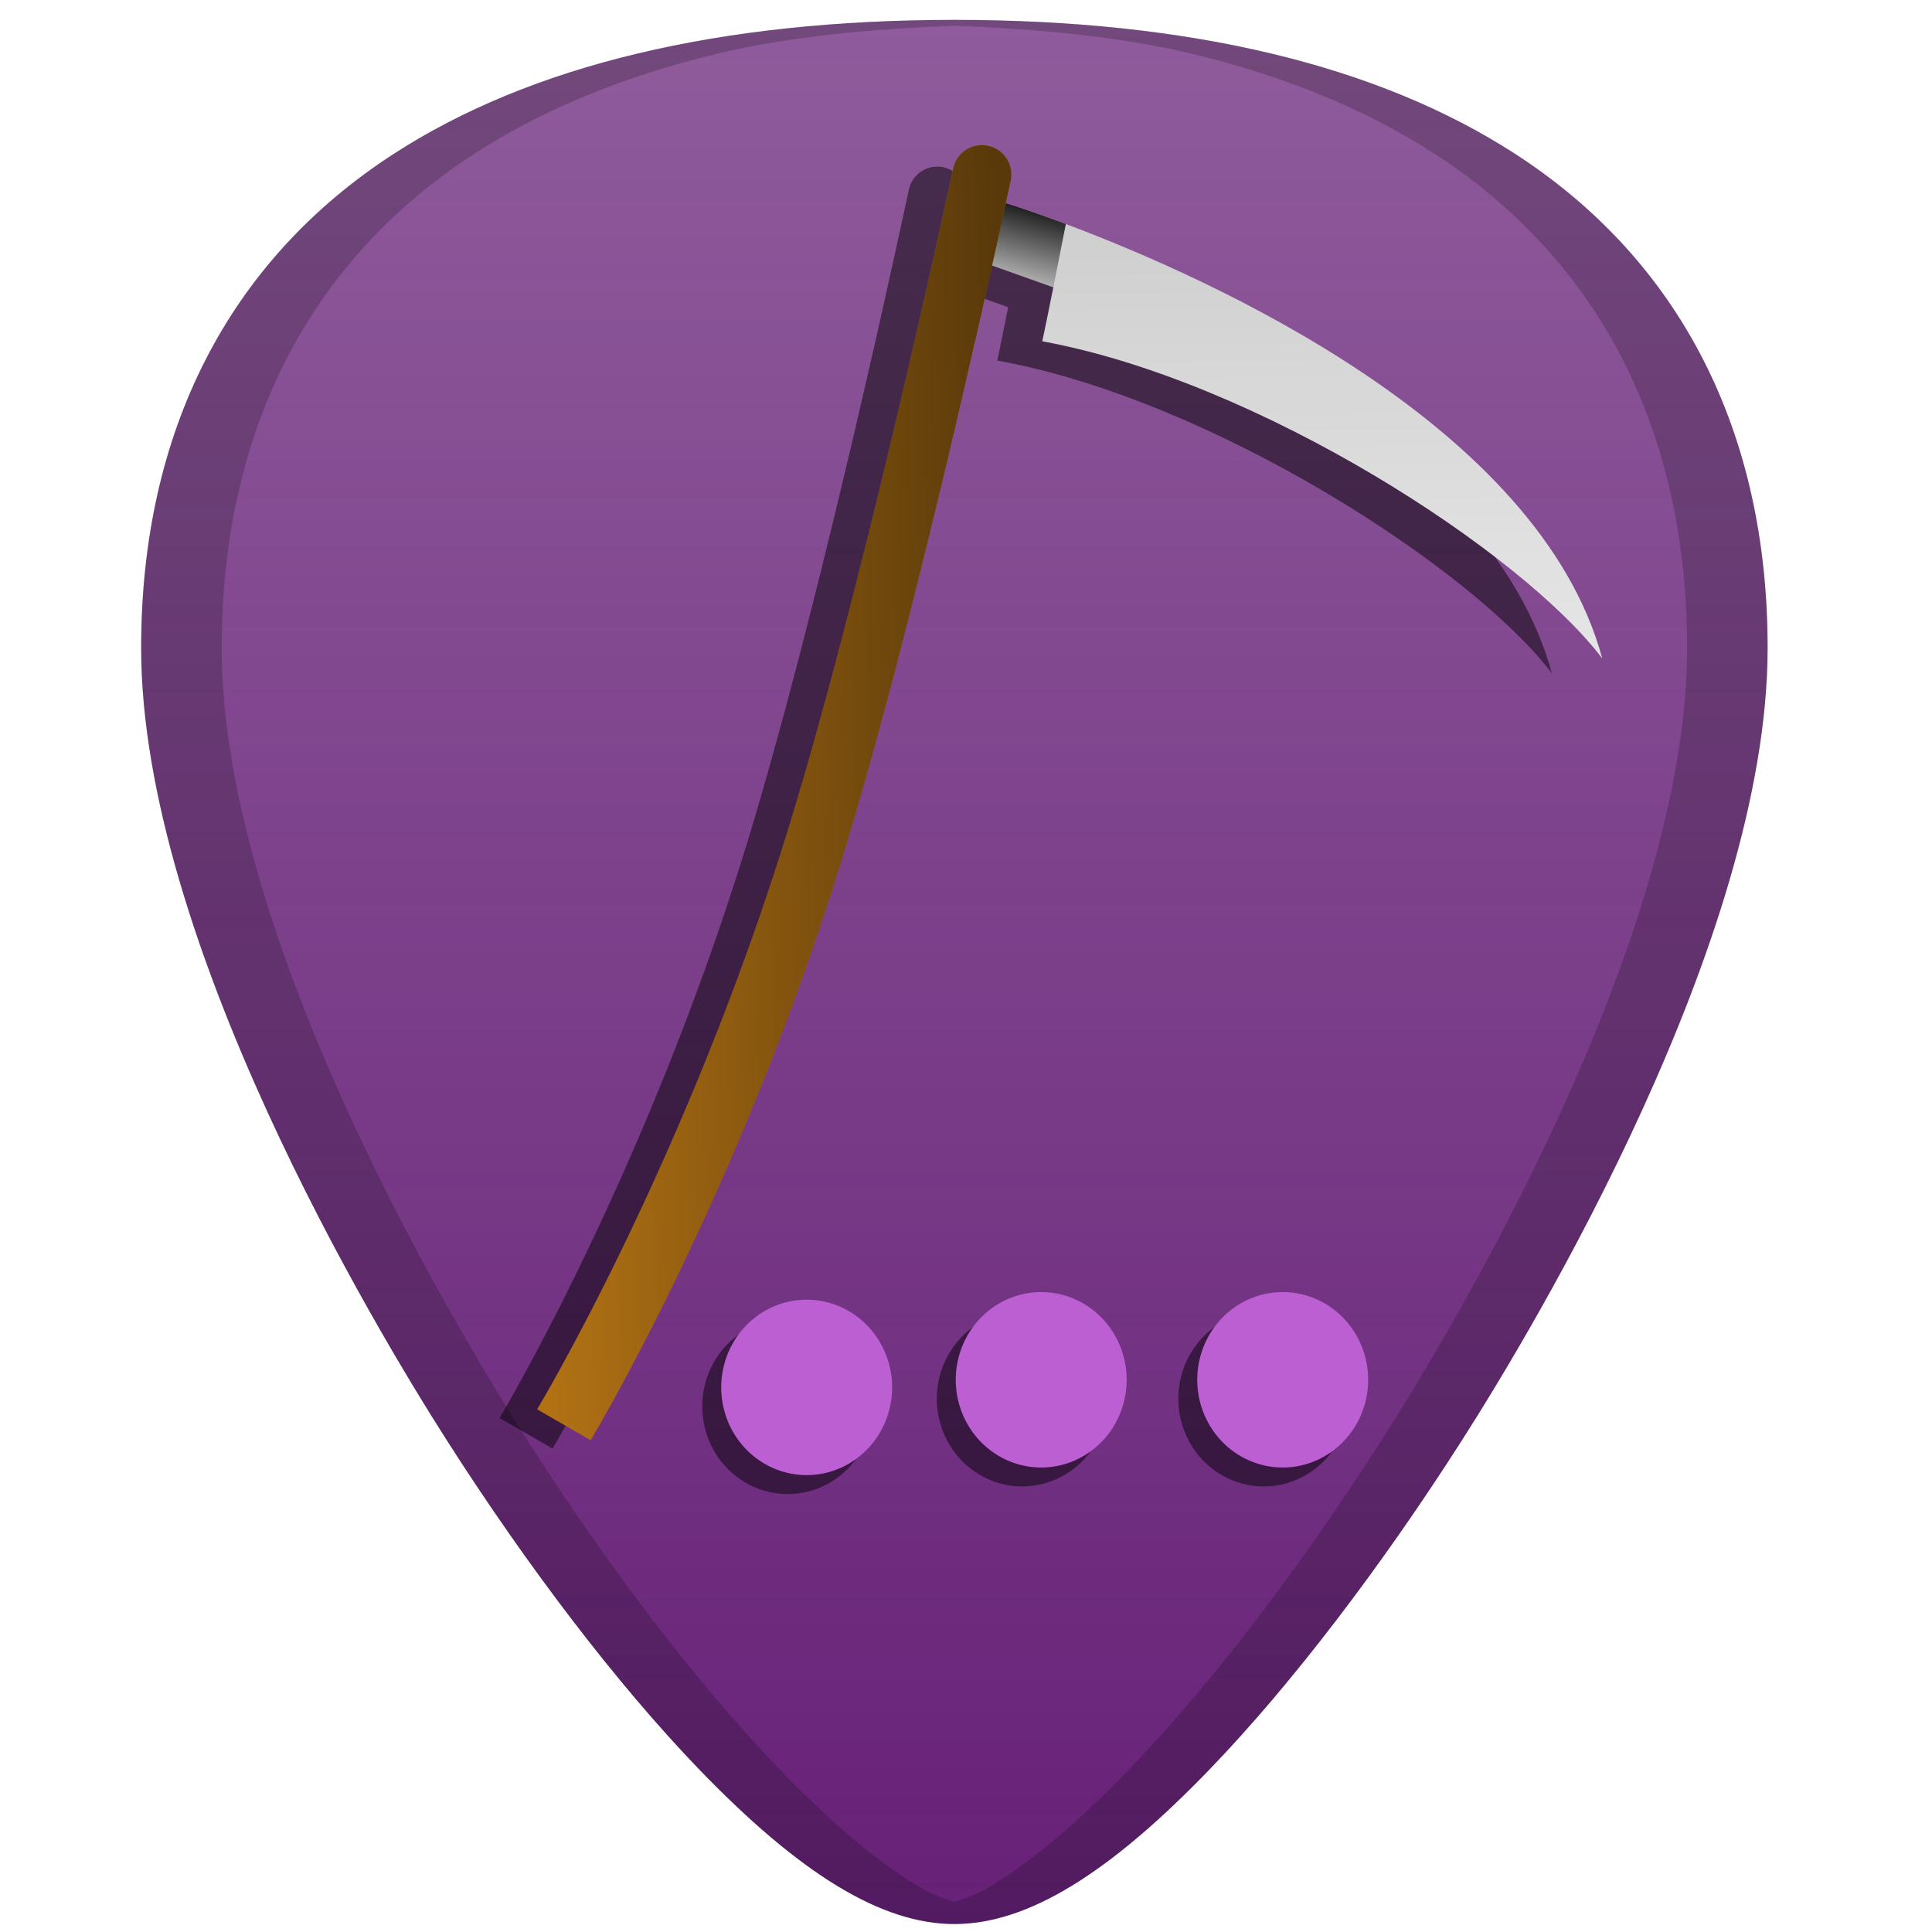 <?xml version="1.0" encoding="UTF-8" standalone="no"?>
<!-- Generator: Adobe Illustrator 19.0.0, SVG Export Plug-In . SVG Version: 6.00 Build 0)  -->

<svg
   xmlns:dc="http://purl.org/dc/elements/1.1/"
   xmlns:cc="http://creativecommons.org/ns#"
   xmlns:rdf="http://www.w3.org/1999/02/22-rdf-syntax-ns#"
   xmlns:svg="http://www.w3.org/2000/svg"
   xmlns="http://www.w3.org/2000/svg"
   xmlns:xlink="http://www.w3.org/1999/xlink"
   xmlns:sodipodi="http://sodipodi.sourceforge.net/DTD/sodipodi-0.dtd"
   xmlns:inkscape="http://www.inkscape.org/namespaces/inkscape"
   version="1.1"
   id="Capa_1"
   x="0px"
   y="0px"
   viewBox="0 0 48 48"
   xml:space="preserve"
   sodipodi:docname="gdm-setup.svg"
   width="48"
   height="48"
   inkscape:version="0.92.3 (2405546, 2018-03-11)"><defs
   id="defs39"><linearGradient
     inkscape:collect="always"
     id="linearGradient858"><stop
       style="stop-color:#672178;stop-opacity:1;"
       offset="0"
       id="stop854" /><stop
       style="stop-color:#672178;stop-opacity:0.737"
       offset="1"
       id="stop856" /></linearGradient><clipPath
     clipPathUnits="userSpaceOnUse"
     id="clipPath1443"><rect
       ry="1.453"
       y="3"
       x="2"
       height="43"
       width="43"
       id="rect1445"
       style="fill:#4dc7c9;fill-opacity:1;stroke:none;stroke-width:0.199;stroke-linejoin:round;stroke-miterlimit:4;stroke-dasharray:none;stroke-opacity:0" /></clipPath><linearGradient
     inkscape:collect="always"
     xlink:href="#linearGradient1091"
     id="linearGradient1093"
     x1="36.559"
     y1="7.296"
     x2="36.71"
     y2="18.372"
     gradientUnits="userSpaceOnUse"
     gradientTransform="translate(16.51,-1.824)" /><linearGradient
     inkscape:collect="always"
     id="linearGradient1091"><stop
       style="stop-color:#000000;stop-opacity:1;"
       offset="0"
       id="stop1087" /><stop
       style="stop-color:#000000;stop-opacity:0;"
       offset="1"
       id="stop1089" /></linearGradient><linearGradient
     inkscape:collect="always"
     xlink:href="#linearGradient1091"
     id="linearGradient1004"
     x1="28.579"
     y1="21.519"
     x2="16.744"
     y2="21.774"
     gradientUnits="userSpaceOnUse"
     gradientTransform="translate(16.51,-1.824)" /><linearGradient
     inkscape:collect="always"
     xlink:href="#linearGradient1091"
     id="linearGradient1043"
     x1="29.446"
     y1="6.718"
     x2="28.818"
     y2="9.114"
     gradientUnits="userSpaceOnUse"
     gradientTransform="translate(16.51,-1.824)" /><filter
     inkscape:collect="always"
     style="color-interpolation-filters:sRGB"
     id="filter1020"
     x="-0.027"
     width="1.054"
     y="-0.021"
     height="1.043"><feGaussianBlur
       inkscape:collect="always"
       stdDeviation="0.296"
       id="feGaussianBlur1022" /></filter><linearGradient
     inkscape:collect="always"
     xlink:href="#linearGradient858"
     id="linearGradient860"
     x1="23.713"
     y1="47.803"
     x2="23.713"
     y2="0.494"
     gradientUnits="userSpaceOnUse" /></defs><sodipodi:namedview
   pagecolor="#ffffff"
   bordercolor="#666666"
   borderopacity="1"
   objecttolerance="10"
   gridtolerance="10"
   guidetolerance="10"
   inkscape:pageopacity="0"
   inkscape:pageshadow="2"
   inkscape:window-width="1366"
   inkscape:window-height="719"
   id="namedview37"
   showgrid="false"
   showguides="true"
   inkscape:guide-bbox="true"
   inkscape:zoom="7.5130096"
   inkscape:cx="-2.9532465"
   inkscape:cy="24"
   inkscape:window-x="0"
   inkscape:window-y="25"
   inkscape:window-maximized="1"
   inkscape:current-layer="Capa_1"
   inkscape:object-nodes="true"
   inkscape:snap-global="true"
   inkscape:snap-smooth-nodes="true" />
<path
   style="fill:#ffffff;fill-opacity:1;stroke-width:0.092"
   d="m 23.713,0.494 c -5.833,0 -10.522,1.12 -13.936,3.332 -4.101,2.657 -6.27,6.902 -6.27,12.271 0,7.227 5.806,16.885 7.586,19.674 2.032,3.183 4.25,6.08 6.246,8.156 2.542,2.644 4.568,3.875 6.373,3.875 1.805,0 3.829,-1.231 6.371,-3.875 1.996,-2.076 4.214,-4.973 6.246,-8.156 C 38.11,32.983 43.916,23.324 43.916,16.098 43.916,10.728 41.75,6.484 37.648,3.826 34.235,1.615 29.546,0.494 23.713,0.494 Z"
   id="path868-5"
   inkscape:connector-curvature="0" /><path
   style="fill:url(#linearGradient860);stroke-width:0.092;fill-opacity:1"
   d="m 23.713,0.494 c -5.833,0 -10.522,1.12 -13.936,3.332 -4.101,2.657 -6.27,6.902 -6.27,12.271 0,7.227 5.806,16.885 7.586,19.674 2.032,3.183 4.25,6.08 6.246,8.156 2.542,2.644 4.568,3.875 6.373,3.875 1.805,0 3.829,-1.231 6.371,-3.875 1.996,-2.076 4.214,-4.973 6.246,-8.156 C 38.11,32.983 43.916,23.324 43.916,16.098 43.916,10.728 41.75,6.484 37.648,3.826 34.235,1.615 29.546,0.494 23.713,0.494 Z"
   id="path868"
   inkscape:connector-curvature="0" />

<g
   id="g6"
   transform="translate(0,-464)">
</g>
<g
   id="g8"
   transform="translate(0,-464)">
</g>
<g
   id="g10"
   transform="translate(0,-464)">
</g>
<g
   id="g12"
   transform="translate(0,-464)">
</g>
<g
   id="g14"
   transform="translate(0,-464)">
</g>
<g
   id="g16"
   transform="translate(0,-464)">
</g>
<g
   id="g18"
   transform="translate(0,-464)">
</g>
<g
   id="g20"
   transform="translate(0,-464)">
</g>
<g
   id="g22"
   transform="translate(0,-464)">
</g>
<g
   id="g24"
   transform="translate(0,-464)">
</g>
<g
   id="g26"
   transform="translate(0,-464)">
</g>
<g
   id="g28"
   transform="translate(0,-464)">
</g>
<g
   id="g30"
   transform="translate(0,-464)">
</g>
<g
   id="g32"
   transform="translate(0,-464)">
</g>
<g
   id="g34"
   transform="translate(0,-464)">
</g>
<g
   id="g974"
   style="opacity:0.501;filter:url(#filter1020)"><path
     id="path16-3"
     d="m 21.693,34.988 a 2.123,2.179 0 0 1 -4.245,0 2.123,2.179 0 1 1 4.245,0 z"
     style="fill:#000000;stroke-width:0.717"
     inkscape:connector-curvature="0" /><path
     inkscape:connector-curvature="0"
     id="path2"
     d="m 23.317,4.139 c 0.112,0.004 0.224,0.036 0.33,0.098 0.181,0.104 0.306,0.279 0.348,0.475 0.021,0.097 0.02,0.199 -0.002,0.301 -0.032,0.153 -0.071,0.336 -0.117,0.549 0,0 0,0.002 0,0.002 0.242,0.076 0.765,0.247 1.477,0.512 C 28.869,7.386 36.991,10.983 38.555,16.727 36.577,14.123 30.104,9.922 24.778,8.958 24.822,8.759 24.933,8.209 25.047,7.631 L 23.542,7.098 C 22.762,10.637 21.291,17.046 19.913,21.579 17.376,29.919 13.727,35.989 13.727,35.989 l -1.316,-0.758 c 0,0 3.651,-6.071 6.188,-14.41 1.632,-5.366 3.392,-13.362 3.982,-16.111 0.077,-0.359 0.4,-0.584 0.736,-0.57 z"
     style="fill:#000000;stroke-width:0.092" /><path
     id="path16-6-6"
     d="m 27.521,34.798 a 2.123,2.179 0 0 1 -4.245,0 2.123,2.179 0 1 1 4.245,0 z"
     style="opacity:1;fill:#000000;stroke-width:0.717"
     inkscape:connector-curvature="0" /><path
     id="path16-6-7-7"
     d="m 33.521,34.798 a 2.123,2.179 0 0 1 -4.245,0 2.123,2.179 0 1 1 4.245,0 z"
     style="fill:#000000;stroke-width:0.717"
     inkscape:connector-curvature="0" /></g><g
   id="g960"
   transform="translate(-20)"><path
     id="path16"
     d="m 42.164,34.517 a 2.123,2.179 0 0 1 -4.245,0 2.123,2.179 0 1 1 4.245,0 z"
     style="fill:#bc5fd3;stroke-width:0.717"
     inkscape:connector-curvature="0" /><path
     id="path16-6"
     d="m 47.991,34.328 a 2.123,2.179 0 0 1 -4.245,0 2.123,2.179 0 1 1 4.245,0 z"
     style="opacity:1;fill:#bc5fd3;stroke-width:0.717"
     inkscape:connector-curvature="0" /><path
     id="path16-6-7"
     d="m 53.991,34.328 a 2.123,2.179 0 0 1 -4.245,0 2.123,2.179 0 1 1 4.245,0 z"
     style="fill:#bc5fd3;stroke-width:0.717"
     inkscape:connector-curvature="0" /></g><g
   id="g968"
   transform="translate(-20)"><path
     id="path2-3-7"
     d="m 44.649,6.597 1.521,0.541 c 0.068,-0.339 1.295,0.097 1.353,-0.194 0.051,-0.257 -1.065,-1.255 -1.041,-1.378 -0.718,-0.269 -1.247,-0.444 -1.492,-0.521 -0.047,0.216 -0.935,0.304 -0.994,0.576 -0.055,0.251 0.719,0.683 0.653,0.977 z"
     style="fill:#cccccc;stroke-width:0.058"
     inkscape:connector-curvature="0" /><path
     id="path2-3-7-2"
     d="m 44.649,6.597 1.521,0.541 c 0.068,-0.339 1.295,0.097 1.353,-0.194 0.051,-0.257 -1.065,-1.255 -1.041,-1.378 -0.718,-0.269 -1.247,-0.444 -1.492,-0.521 -0.047,0.216 -0.935,0.304 -0.994,0.576 -0.055,0.251 0.719,0.683 0.653,0.977 z"
     style="fill:url(#linearGradient1043);fill-opacity:1;stroke-width:0.058"
     inkscape:connector-curvature="0" /><path
     id="path4-5-2"
     d="m 44.649,6.597 c 0.135,-0.61 0.25,-1.136 0.341,-1.553 0.047,-0.215 0.087,-0.401 0.12,-0.555 0.022,-0.103 0.022,-0.207 7.66e-4,-0.305 C 45.068,3.987 44.944,3.81 44.761,3.704 44.332,3.456 43.786,3.697 43.681,4.182 43.079,6.96 41.285,15.039 39.625,20.461 37.045,28.886 33.345,35.014 33.345,35.014 l 1.329,0.769 c 0,0 3.7,-6.128 6.28,-14.554 1.402,-4.58 2.901,-11.056 3.696,-14.632 z"
     style="fill:#b27214;stroke-width:0.058"
     inkscape:connector-curvature="0" /><path
     id="path6-3"
     d="m 45.895,8.479 c 5.382,0.985 11.918,5.245 13.913,7.881 -1.571,-5.81 -9.774,-9.462 -13.327,-10.793 -0.051,0.263 -0.183,0.933 -0.311,1.572 -0.117,0.583 -0.23,1.14 -0.275,1.34 z"
     style="fill:#e6e6e6;stroke-width:0.058"
     inkscape:connector-curvature="0" /><path
     id="path4-5-2-1"
     d="m 44.649,6.597 c 0.135,-0.61 0.25,-1.136 0.341,-1.553 0.047,-0.215 0.087,-0.401 0.12,-0.555 0.022,-0.103 0.022,-0.207 7.66e-4,-0.305 -0.042,-0.197 -0.166,-0.374 -0.349,-0.48 -0.429,-0.248 -0.975,-0.007 -1.08,0.477 -0.602,2.779 -2.397,10.858 -4.057,16.279 -2.58,8.425 -6.28,14.554 -6.28,14.554 l 1.329,0.769 c 0,0 3.7,-6.128 6.28,-14.554 1.402,-4.58 2.901,-11.056 3.696,-14.632 z"
     style="opacity:0.5;fill:url(#linearGradient1004);fill-opacity:1;stroke-width:0.058"
     inkscape:connector-curvature="0" /><path
     id="path6-3-9"
     d="m 45.895,8.479 c 5.382,0.985 11.918,5.245 13.913,7.881 -1.571,-5.81 -9.774,-9.462 -13.327,-10.793 -0.051,0.263 -0.183,0.933 -0.311,1.572 -0.117,0.583 -0.23,1.14 -0.275,1.34 z"
     style="opacity:0.1;fill:url(#linearGradient1093);fill-opacity:1;stroke-width:0.058"
     inkscape:connector-curvature="0" /></g><path
   style="fill:#000000;stroke-width:0.092;opacity:0.2"
   d="m 23.713,0.494 c -5.833,0 -10.522,1.12 -13.936,3.332 -4.101,2.657 -6.27,6.902 -6.27,12.271 0,7.227 5.806,16.885 7.586,19.674 2.032,3.183 4.25,6.08 6.246,8.156 2.542,2.644 4.568,3.875 6.373,3.875 1.805,0 3.829,-1.231 6.371,-3.875 1.996,-2.076 4.214,-4.973 6.246,-8.156 1.78,-2.788 7.586,-12.447 7.586,-19.674 9e-5,-5.37 -2.166,-9.614 -6.268,-12.271 C 34.235,1.615 29.546,0.494 23.713,0.494 Z m 0,0.145 c 2.112,0.085 4.119,0.272 5.875,0.691 1.164,0.278 2.253,0.627 3.264,1.043 1.011,0.416 1.944,0.9 2.797,1.453 1.025,0.664 1.929,1.428 2.709,2.283 0.78,0.855 1.436,1.804 1.963,2.836 0.527,1.032 0.926,2.149 1.193,3.344 0.267,1.195 0.402,2.466 0.402,3.809 0,1.807 -0.363,3.765 -0.936,5.73 -0.572,1.965 -1.352,3.938 -2.189,5.771 -1.674,3.667 -3.571,6.778 -4.461,8.172 -2.032,3.183 -4.25,6.08 -6.246,8.156 -1.271,1.322 -2.414,2.291 -3.463,2.93 -0.319,0.194 -0.618,0.307 -0.91,0.391 -0.292,-0.084 -0.59,-0.197 -0.908,-0.391 C 21.753,46.219 20.611,45.25 19.34,43.928 17.344,41.851 15.125,38.955 13.094,35.771 12.204,34.377 10.307,31.266 8.633,27.6 7.796,25.766 7.016,23.793 6.443,21.828 5.871,19.863 5.508,17.904 5.508,16.098 c 0,-1.342 0.135,-2.614 0.402,-3.809 C 6.178,11.095 6.578,9.978 7.105,8.945 7.633,7.913 8.288,6.965 9.068,6.109 9.848,5.254 10.752,4.491 11.777,3.826 12.631,3.273 13.563,2.789 14.574,2.373 15.585,1.957 16.674,1.608 17.838,1.33 19.594,0.91 21.6,0.724 23.713,0.639 Z"
   id="path921"
   inkscape:connector-curvature="0" /></svg>